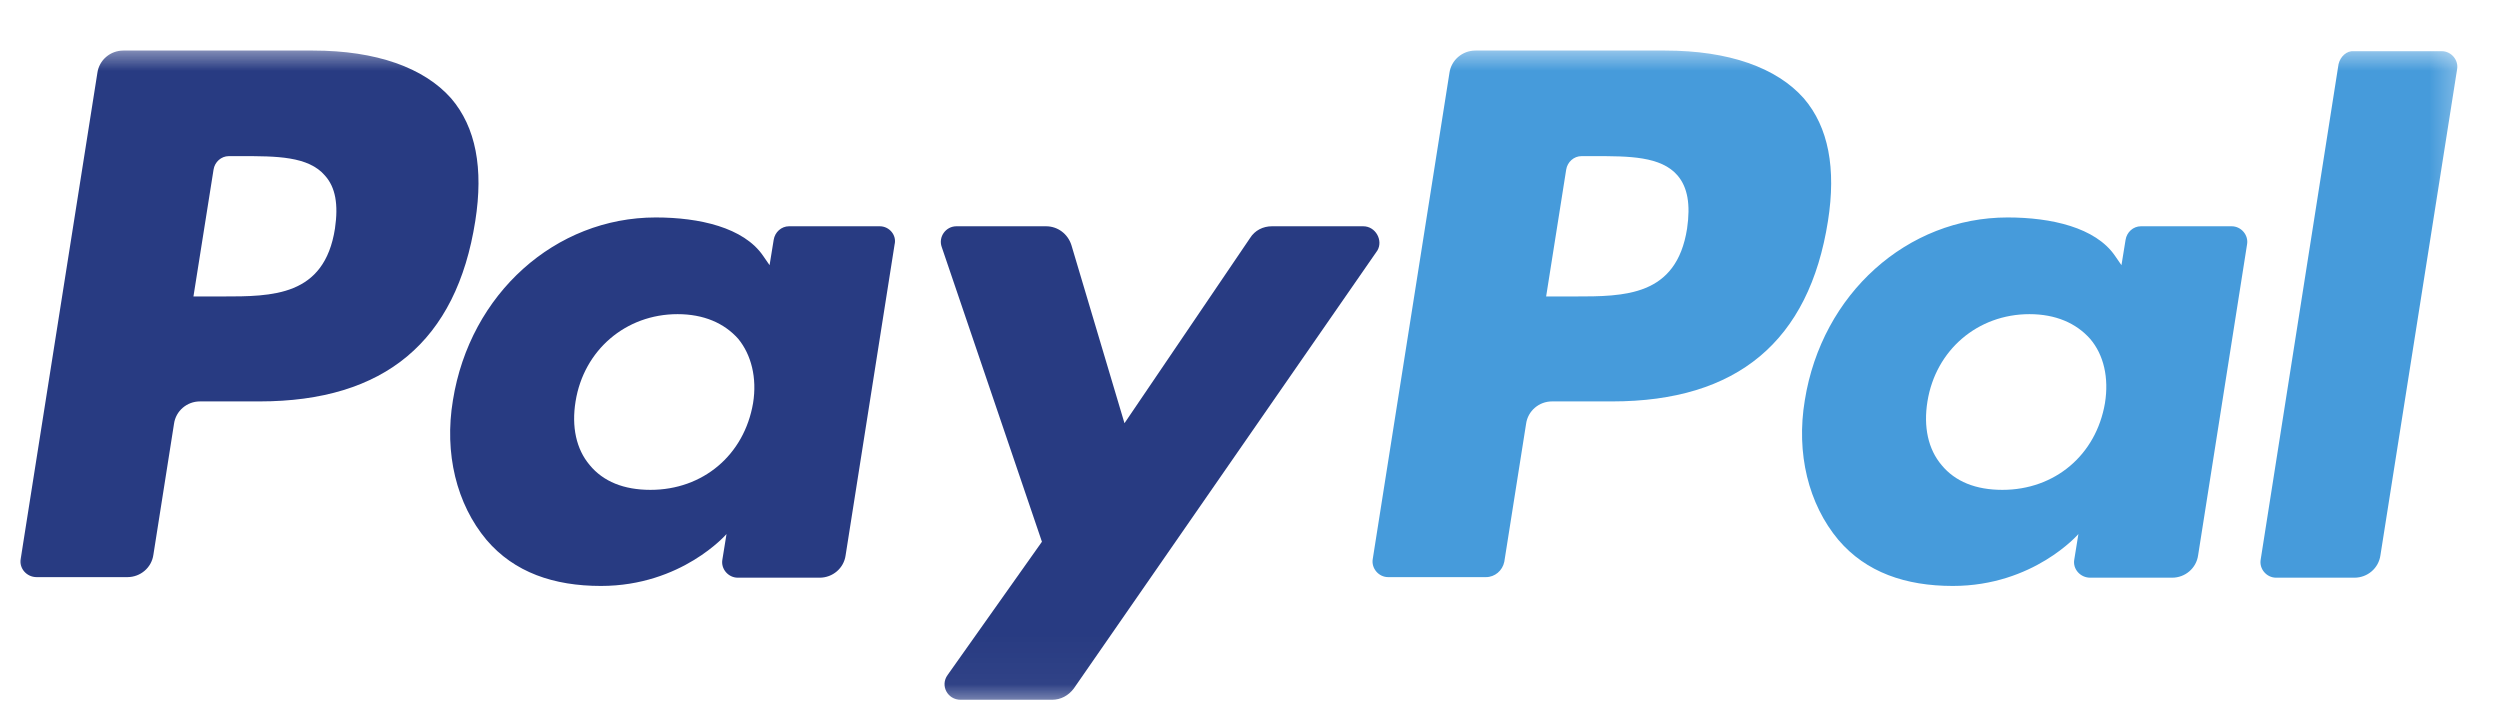 <svg width="53" height="15" viewBox="0 0 53 15" fill="none" xmlns="http://www.w3.org/2000/svg">
<mask id="mask0_6314_2666" style="mask-type:luminance" maskUnits="userSpaceOnUse" x="0" y="0" width="53" height="15">
<path d="M52.5 0.96H0V14.96H52.5V0.96Z" fill="white"/>
</mask>
<g mask="url(#mask0_6314_2666)">
<path d="M6.639 1.072H2.614C2.339 1.072 2.102 1.272 2.064 1.547L0.439 11.847C0.401 12.047 0.564 12.235 0.776 12.235H2.701C2.977 12.235 3.214 12.035 3.252 11.76L3.689 8.985C3.727 8.71 3.964 8.51 4.239 8.51H5.502C8.152 8.51 9.677 7.235 10.076 4.685C10.252 3.572 10.089 2.697 9.564 2.085C8.989 1.435 7.976 1.072 6.639 1.072ZM7.101 4.847C6.877 6.285 5.777 6.285 4.714 6.285H4.101L4.527 3.597C4.551 3.435 4.689 3.31 4.851 3.31H5.127C5.851 3.31 6.539 3.31 6.889 3.722C7.114 3.972 7.176 4.335 7.101 4.847Z" fill="#283B82"/>
<path d="M18.652 4.797H16.727C16.565 4.797 16.427 4.922 16.402 5.085L16.315 5.622L16.177 5.422C15.765 4.822 14.827 4.61 13.902 4.61C11.777 4.61 9.965 6.222 9.602 8.485C9.415 9.61 9.677 10.685 10.315 11.447C10.902 12.135 11.74 12.422 12.74 12.422C14.452 12.422 15.402 11.322 15.402 11.322L15.315 11.86C15.277 12.06 15.44 12.247 15.64 12.247H17.377C17.652 12.247 17.89 12.047 17.927 11.772L18.965 5.185C19.015 4.985 18.852 4.797 18.652 4.797ZM15.965 8.547C15.777 9.647 14.902 10.385 13.79 10.385C13.227 10.385 12.79 10.21 12.502 9.86C12.215 9.522 12.115 9.047 12.202 8.51C12.377 7.422 13.265 6.66 14.365 6.66C14.915 6.66 15.352 6.847 15.652 7.185C15.927 7.522 16.052 8.01 15.965 8.547Z" fill="#283B82"/>
<path d="M28.901 4.797H26.964C26.776 4.797 26.601 4.885 26.501 5.047L23.839 8.972L22.714 5.197C22.639 4.96 22.426 4.797 22.176 4.797H20.276C20.051 4.797 19.889 5.022 19.964 5.235L22.089 11.485L20.089 14.31C19.926 14.535 20.089 14.835 20.364 14.835H22.301C22.489 14.835 22.651 14.747 22.764 14.597L29.201 5.31C29.326 5.097 29.164 4.797 28.901 4.797Z" fill="#283B82"/>
<path d="M35.303 1.072H31.278C31.003 1.072 30.766 1.272 30.728 1.547L29.103 11.847C29.066 12.047 29.228 12.235 29.428 12.235H31.503C31.691 12.235 31.853 12.097 31.891 11.91L32.353 8.985C32.391 8.71 32.628 8.51 32.903 8.51H34.178C36.828 8.51 38.353 7.235 38.753 4.685C38.928 3.572 38.766 2.697 38.241 2.085C37.666 1.435 36.653 1.072 35.303 1.072ZM35.766 4.847C35.541 6.285 34.441 6.285 33.378 6.285H32.778L33.203 3.597C33.228 3.435 33.366 3.31 33.528 3.31H33.803C34.528 3.31 35.216 3.31 35.566 3.722C35.778 3.972 35.841 4.335 35.766 4.847Z" fill="#469BDB"/>
<path d="M47.312 4.797H45.387C45.225 4.797 45.087 4.922 45.062 5.085L44.975 5.622L44.837 5.422C44.425 4.822 43.487 4.61 42.562 4.61C40.437 4.61 38.625 6.222 38.262 8.485C38.075 9.61 38.337 10.685 38.975 11.447C39.562 12.135 40.4 12.422 41.4 12.422C43.112 12.422 44.062 11.322 44.062 11.322L43.975 11.86C43.937 12.06 44.1 12.247 44.312 12.247H46.05C46.325 12.247 46.562 12.047 46.6 11.772L47.637 5.185C47.675 4.985 47.512 4.797 47.312 4.797ZM44.625 8.547C44.437 9.647 43.562 10.385 42.45 10.385C41.887 10.385 41.45 10.21 41.162 9.86C40.875 9.522 40.775 9.047 40.862 8.51C41.037 7.422 41.925 6.66 43.025 6.66C43.575 6.66 44.012 6.847 44.312 7.185C44.6 7.522 44.712 8.01 44.625 8.547Z" fill="#469BDB"/>
<path d="M49.577 1.36L47.927 11.86C47.89 12.06 48.052 12.247 48.252 12.247H49.915C50.19 12.247 50.427 12.047 50.465 11.772L52.09 1.472C52.127 1.272 51.965 1.085 51.765 1.085H49.902C49.752 1.072 49.615 1.197 49.577 1.36Z" fill="#469BDB"/>
</g>
</svg>
